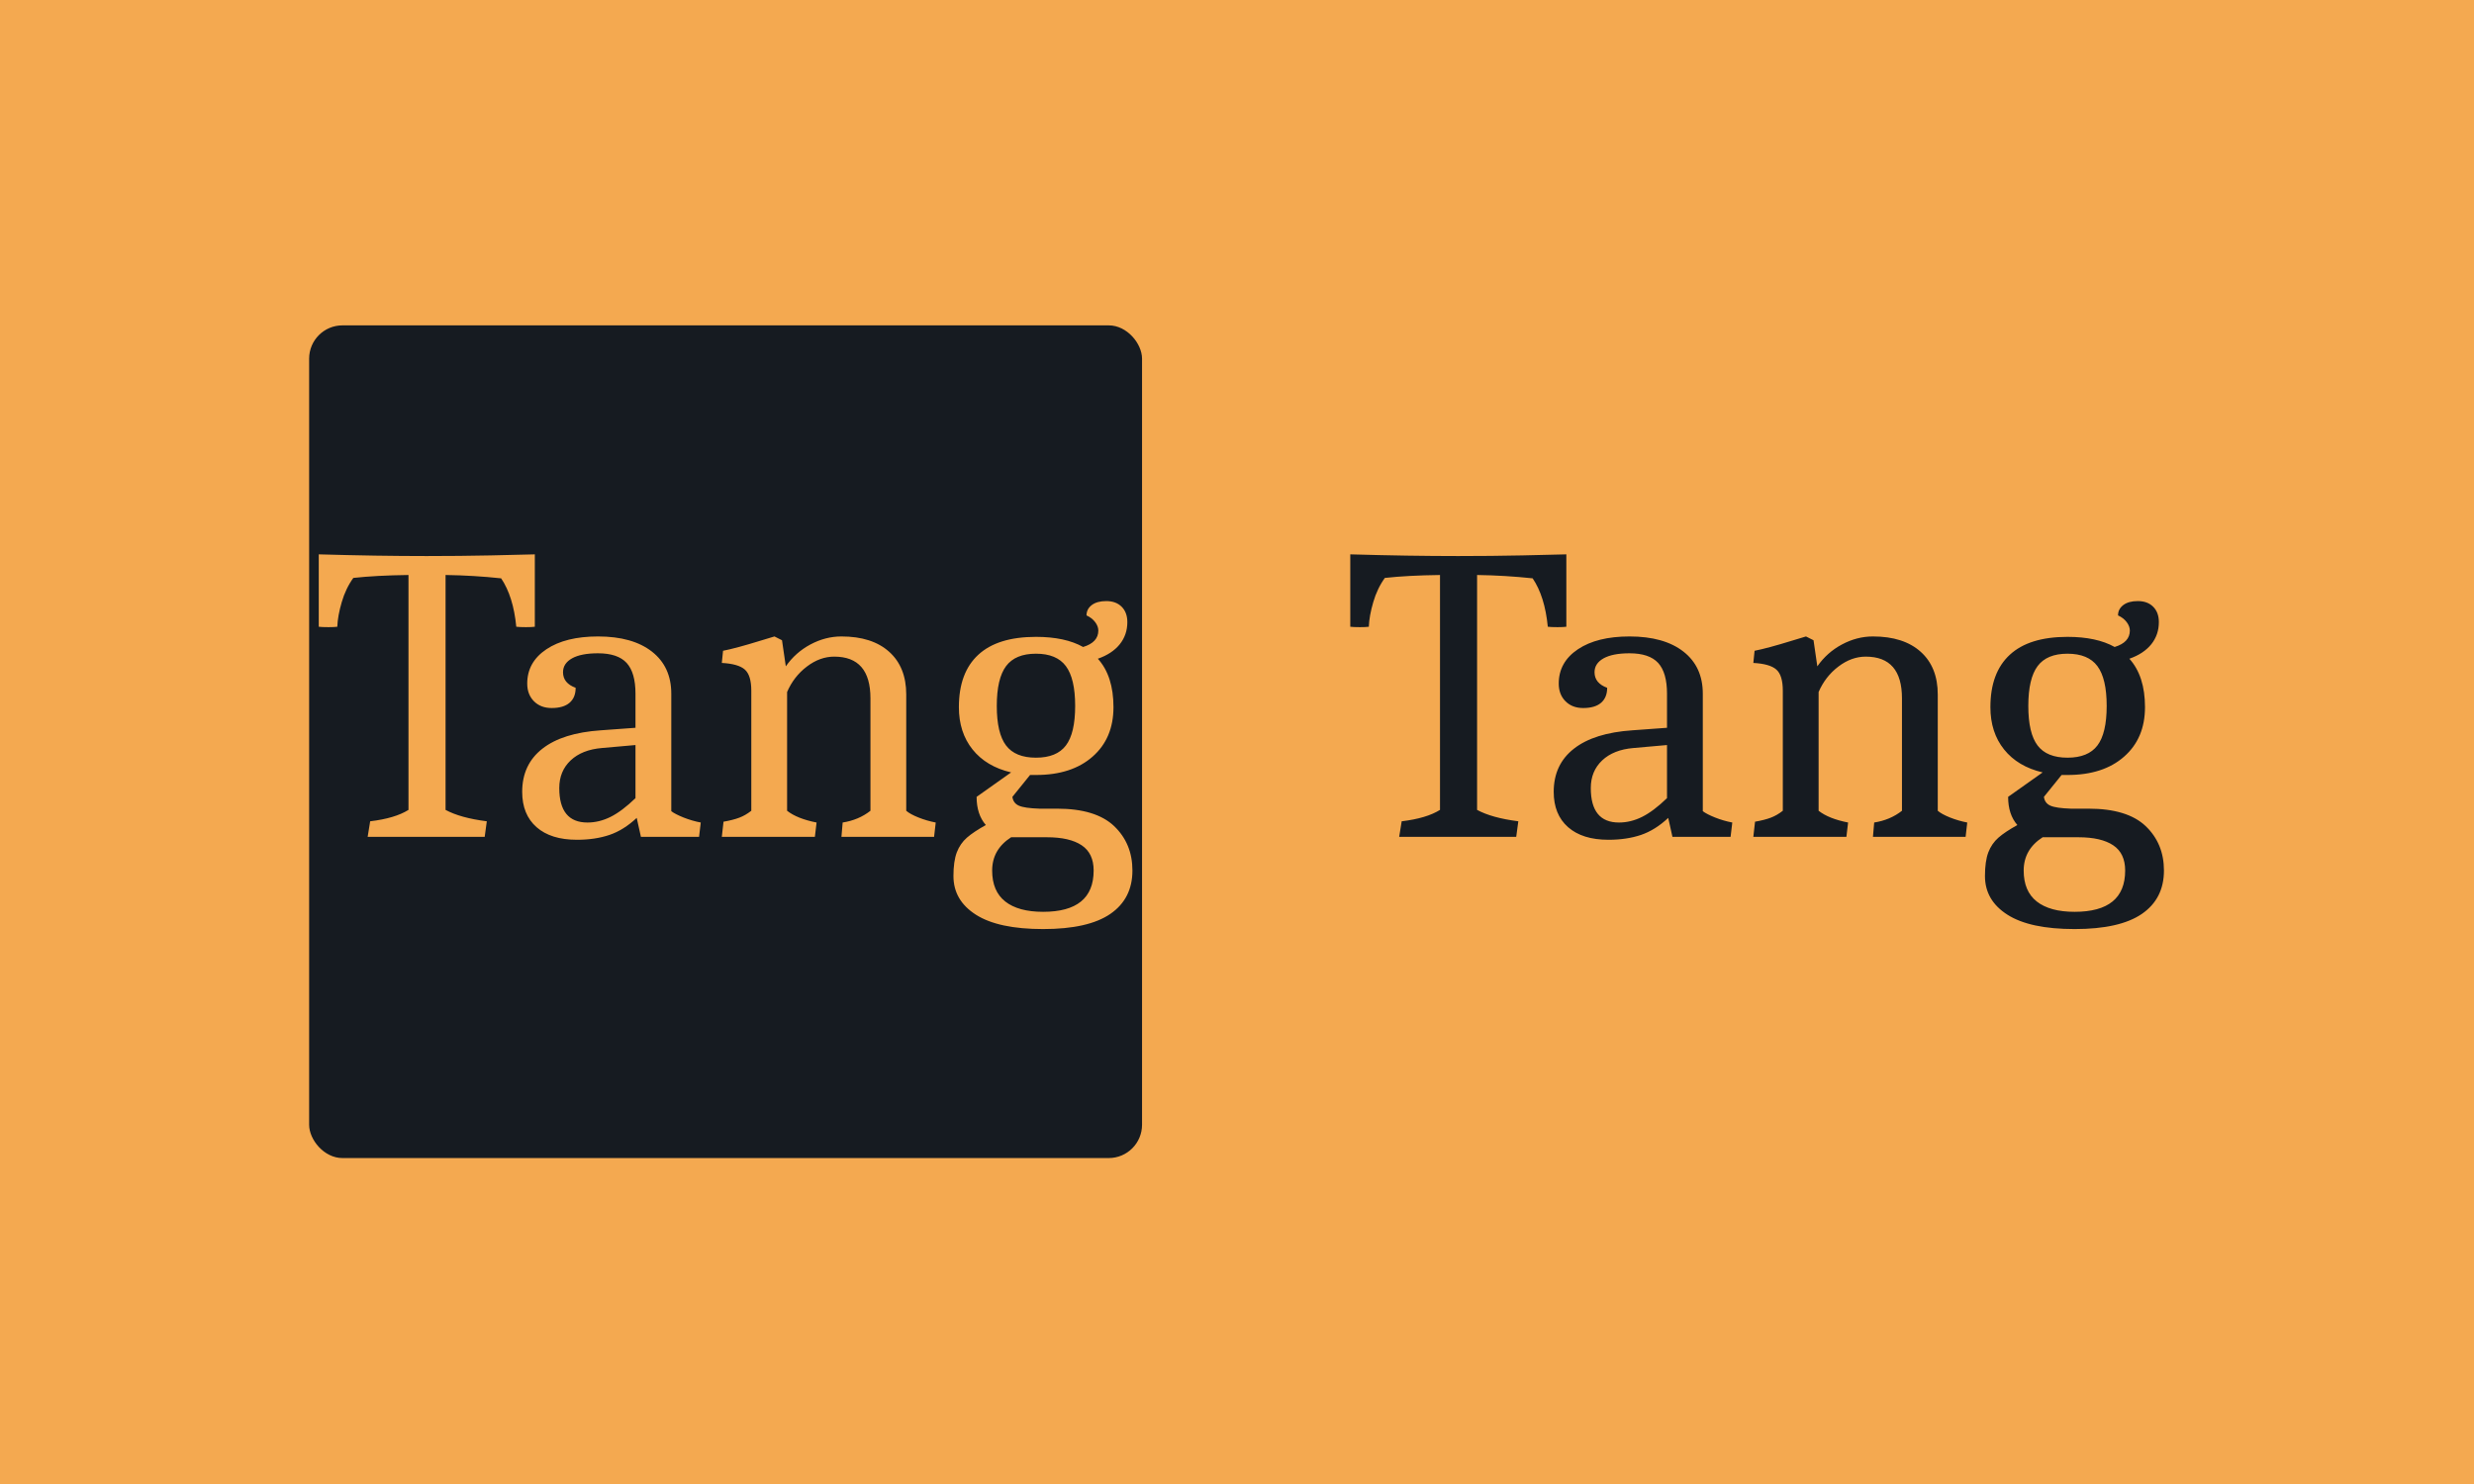 <svg xmlns="http://www.w3.org/2000/svg" version="1.1" xmlns:xlink="http://www.w3.org/1999/xlink" xmlns:svgjs="http://svgjs.dev/svgjs" width="100%" height="100%" viewBox="0 0 1000 600"><rect width="1000" height="600" x="0" y="0" fill="#f4a950"/><g><rect width="333.333" height="333.333" rx="13.333" ry="13.333" y="145.939" fill="#161b21" transform="matrix(1.01,0,0,1.01,0,-15.849)" x="123.716"/><path d="M148.143 344.464Q158.091 343.27 163.475 339.899L163.475 339.899L163.475 245.868Q150.507 246.032 141.401 247.039L141.401 247.039Q138.358 251.252 136.767 256.73Q135.151 262.207 134.988 266.585L134.988 266.585Q133.817 266.749 131.453 266.749L131.453 266.749Q128.761 266.749 127.567 266.585L127.567 266.585L127.567 237.605Q150.835 238.284 170.732 238.284L170.732 238.284Q184.028 238.284 196.434 238.027Q208.817 237.769 214.037 237.605L214.037 237.605L214.037 266.585Q212.867 266.749 210.502 266.749L210.502 266.749Q207.974 266.749 206.617 266.585L206.617 266.585Q205.446 254.459 200.554 247.203L200.554 247.203Q189.599 246.032 178.316 245.868L178.316 245.868L178.316 339.899Q184.215 343.106 194.819 344.464L194.819 344.464L193.976 350.691L147.136 350.691L148.143 344.464ZM230.891 351.861Q220.451 351.861 214.716 346.805Q208.981 341.749 208.981 332.666L208.981 332.666Q208.981 321.711 217.08 315.391Q225.156 309.071 240.488 308.041L240.488 308.041L254.323 307.034L254.323 293.387Q254.323 284.96 250.788 281.074Q247.23 277.212 239.318 277.212L239.318 277.212Q232.576 277.212 228.948 279.225Q225.32 281.262 225.32 284.796L225.32 284.796Q225.32 289.174 230.376 291.023L230.376 291.023Q230.376 294.909 227.942 297.015Q225.507 299.122 220.779 299.122L220.779 299.122Q216.401 299.122 213.709 296.43Q210.994 293.715 210.994 289.338L210.994 289.338Q210.994 280.747 218.672 275.597Q226.35 270.471 239.318 270.471L239.318 270.471Q253.129 270.471 260.9 276.533Q268.649 282.596 268.649 293.387L268.649 293.387L268.649 340.414Q270.17 341.585 273.541 342.942Q276.912 344.277 280.446 344.956L280.446 344.956L279.767 350.691L256.5 350.691L254.814 343.106Q249.594 347.999 243.859 349.941Q238.148 351.861 230.891 351.861L230.891 351.861ZM235.105 344.956Q239.833 344.956 244.374 342.685Q248.915 340.414 254.323 335.194L254.323 335.194L254.323 313.94L240.84 315.133Q232.904 315.812 228.363 320.096Q223.822 324.403 223.822 331.145L223.822 331.145Q223.822 344.956 235.105 344.956L235.105 344.956ZM289.552 344.628Q293.414 343.949 295.872 343.013Q298.307 342.1 300.671 340.25L300.671 340.25L300.671 292.217Q300.671 285.967 298.049 283.696Q295.451 281.426 288.873 281.074L288.873 281.074L289.365 276.206Q294.608 275.176 304.37 272.156L304.37 272.156L309.941 270.471L312.96 271.992L314.482 282.432Q318.368 276.861 324.337 273.677Q330.329 270.471 336.743 270.471L336.743 270.471Q349.032 270.471 355.868 276.627Q362.679 282.76 362.679 293.715L362.679 293.715L362.679 340.25Q364.201 341.585 367.572 342.942Q370.943 344.277 374.477 344.956L374.477 344.956L373.822 350.691L336.743 350.691L337.235 344.956Q343.649 343.949 348.354 340.25L348.354 340.25L348.354 295.236Q348.354 278.546 333.864 278.546L333.864 278.546Q328.129 278.546 322.909 282.526Q317.689 286.482 314.997 292.708L314.997 292.708L314.997 340.25Q319.047 343.434 326.795 344.956L326.795 344.956L326.116 350.691L288.873 350.691L289.552 344.628ZM417.455 387.605Q399.594 387.605 390.582 381.87Q381.57 376.135 381.57 366.374L381.57 366.374Q381.57 360.475 382.904 356.917Q384.262 353.382 386.954 351.018Q389.646 348.677 394.538 345.962L394.538 345.962Q390.84 341.749 390.84 334.679L390.84 334.679L404.65 324.895Q394.702 322.554 389.224 315.719Q383.747 308.883 383.747 298.771L383.747 298.771Q383.747 284.96 391.518 277.797Q399.267 270.634 414.599 270.634L414.599 270.634Q426.233 270.634 433.466 274.684L433.466 274.684Q439.552 272.835 439.552 268.106L439.552 268.106Q439.552 266.421 438.288 264.735Q437.024 263.05 434.824 262.044L434.824 262.044Q434.824 259.515 436.93 257.9Q439.037 256.309 442.736 256.309L442.736 256.309Q446.621 256.309 448.892 258.579Q451.163 260.85 451.163 264.735L451.163 264.735Q451.163 269.792 448.143 273.584Q445.1 277.376 439.365 279.389L439.365 279.389Q445.615 286.318 445.615 298.771L445.615 298.771Q445.615 311.248 437.258 318.574Q428.925 325.925 414.599 325.925L414.599 325.925L412.235 325.925L405.165 334.679Q405.493 337.207 407.764 338.214Q410.058 339.221 415.957 339.408L415.957 339.408L423.026 339.408Q438.522 339.408 445.872 346.383Q453.199 353.382 453.199 364.174L453.199 364.174Q453.199 375.456 444.351 381.543Q435.502 387.605 417.455 387.605L417.455 387.605ZM414.599 318.996Q422.862 318.996 426.561 314.127Q430.282 309.235 430.282 298.279L430.282 298.279Q430.282 287.324 426.561 282.338Q422.862 277.376 414.599 277.376L414.599 277.376Q406.336 277.376 402.637 282.338Q398.915 287.324 398.915 298.279L398.915 298.279Q398.915 309.235 402.637 314.127Q406.336 318.996 414.599 318.996L414.599 318.996ZM417.455 380.7Q437.679 380.7 437.679 364.174L437.679 364.174Q437.679 357.268 432.881 354.061Q428.082 350.854 418.976 350.854L418.976 350.854L404.65 350.854Q397.066 355.747 397.066 364.174L397.066 364.174Q397.066 372.437 402.286 376.557Q407.53 380.7 417.455 380.7L417.455 380.7Z " fill="#f4a950" transform="matrix(1.01,0,0,1.01,0,-15.849)"/><path d="M560.959 344.464Q570.907 343.27 576.291 339.899L576.291 339.899L576.291 245.868Q563.323 246.032 554.217 247.039L554.217 247.039Q551.174 251.252 549.583 256.73Q547.967 262.207 547.804 266.585L547.804 266.585Q546.633 266.749 544.269 266.749L544.269 266.749Q541.577 266.749 540.383 266.585L540.383 266.585L540.383 237.605Q563.651 238.284 583.548 238.284L583.548 238.284Q596.844 238.284 609.25 238.027Q621.633 237.769 626.853 237.605L626.853 237.605L626.853 266.585Q625.683 266.749 623.319 266.749L623.319 266.749Q620.79 266.749 619.433 266.585L619.433 266.585Q618.262 254.459 613.37 247.203L613.37 247.203Q602.415 246.032 591.132 245.868L591.132 245.868L591.132 339.899Q597.031 343.106 607.635 344.464L607.635 344.464L606.792 350.691L559.952 350.691L560.959 344.464ZM643.707 351.861Q633.267 351.861 627.532 346.805Q621.797 341.749 621.797 332.666L621.797 332.666Q621.797 321.711 629.896 315.391Q637.972 309.071 653.304 308.041L653.304 308.041L667.139 307.034L667.139 293.387Q667.139 284.96 663.604 281.074Q660.046 277.212 652.134 277.212L652.134 277.212Q645.392 277.212 641.764 279.225Q638.136 281.262 638.136 284.796L638.136 284.796Q638.136 289.174 643.192 291.023L643.192 291.023Q643.192 294.909 640.758 297.015Q638.323 299.122 633.595 299.122L633.595 299.122Q629.217 299.122 626.525 296.43Q623.81 293.715 623.81 289.338L623.81 289.338Q623.81 280.747 631.488 275.597Q639.166 270.471 652.134 270.471L652.134 270.471Q665.945 270.471 673.716 276.533Q681.465 282.596 681.465 293.387L681.465 293.387L681.465 340.414Q682.986 341.585 686.357 342.942Q689.728 344.277 693.262 344.956L693.262 344.956L692.583 350.691L669.316 350.691L667.63 343.106Q662.41 347.999 656.675 349.941Q650.964 351.861 643.707 351.861L643.707 351.861ZM647.921 344.956Q652.649 344.956 657.19 342.685Q661.731 340.414 667.139 335.194L667.139 335.194L667.139 313.94L653.656 315.133Q645.72 315.812 641.179 320.096Q636.638 324.403 636.638 331.145L636.638 331.145Q636.638 344.956 647.921 344.956L647.921 344.956ZM702.368 344.628Q706.23 343.949 708.688 343.013Q711.123 342.1 713.487 340.25L713.487 340.25L713.487 292.217Q713.487 285.967 710.865 283.696Q708.267 281.426 701.689 281.074L701.689 281.074L702.181 276.206Q707.424 275.176 717.186 272.156L717.186 272.156L722.757 270.471L725.776 271.992L727.298 282.432Q731.184 276.861 737.153 273.677Q743.145 270.471 749.559 270.471L749.559 270.471Q761.848 270.471 768.684 276.627Q775.495 282.76 775.495 293.715L775.495 293.715L775.495 340.25Q777.017 341.585 780.388 342.942Q783.759 344.277 787.293 344.956L787.293 344.956L786.638 350.691L749.559 350.691L750.051 344.956Q756.465 343.949 761.17 340.25L761.17 340.25L761.17 295.236Q761.17 278.546 746.68 278.546L746.68 278.546Q740.945 278.546 735.725 282.526Q730.505 286.482 727.813 292.708L727.813 292.708L727.813 340.25Q731.863 343.434 739.611 344.956L739.611 344.956L738.932 350.691L701.689 350.691L702.368 344.628ZM830.271 387.605Q812.41 387.605 803.398 381.87Q794.386 376.135 794.386 366.374L794.386 366.374Q794.386 360.475 795.72 356.917Q797.078 353.382 799.77 351.018Q802.462 348.677 807.354 345.962L807.354 345.962Q803.656 341.749 803.656 334.679L803.656 334.679L817.466 324.895Q807.518 322.554 802.04 315.719Q796.563 308.883 796.563 298.771L796.563 298.771Q796.563 284.96 804.334 277.797Q812.083 270.634 827.415 270.634L827.415 270.634Q839.049 270.634 846.282 274.684L846.282 274.684Q852.368 272.835 852.368 268.106L852.368 268.106Q852.368 266.421 851.104 264.735Q849.84 263.05 847.64 262.044L847.64 262.044Q847.64 259.515 849.746 257.9Q851.853 256.309 855.552 256.309L855.552 256.309Q859.437 256.309 861.708 258.579Q863.979 260.85 863.979 264.735L863.979 264.735Q863.979 269.792 860.959 273.584Q857.916 277.376 852.181 279.389L852.181 279.389Q858.431 286.318 858.431 298.771L858.431 298.771Q858.431 311.248 850.074 318.574Q841.741 325.925 827.415 325.925L827.415 325.925L825.051 325.925L817.981 334.679Q818.309 337.207 820.58 338.214Q822.874 339.221 828.773 339.408L828.773 339.408L835.842 339.408Q851.338 339.408 858.688 346.383Q866.015 353.382 866.015 364.174L866.015 364.174Q866.015 375.456 857.167 381.543Q848.319 387.605 830.271 387.605L830.271 387.605ZM827.415 318.996Q835.678 318.996 839.377 314.127Q843.098 309.235 843.098 298.279L843.098 298.279Q843.098 287.324 839.377 282.338Q835.678 277.376 827.415 277.376L827.415 277.376Q819.152 277.376 815.453 282.338Q811.731 287.324 811.731 298.279L811.731 298.279Q811.731 309.235 815.453 314.127Q819.152 318.996 827.415 318.996L827.415 318.996ZM830.271 380.7Q850.495 380.7 850.495 364.174L850.495 364.174Q850.495 357.268 845.697 354.061Q840.898 350.854 831.792 350.854L831.792 350.854L817.466 350.854Q809.882 355.747 809.882 364.174L809.882 364.174Q809.882 372.437 815.102 376.557Q820.346 380.7 830.271 380.7L830.271 380.7Z " fill="#161b21" transform="matrix(1.01,0,0,1.01,0,-15.849)"/></g></svg>